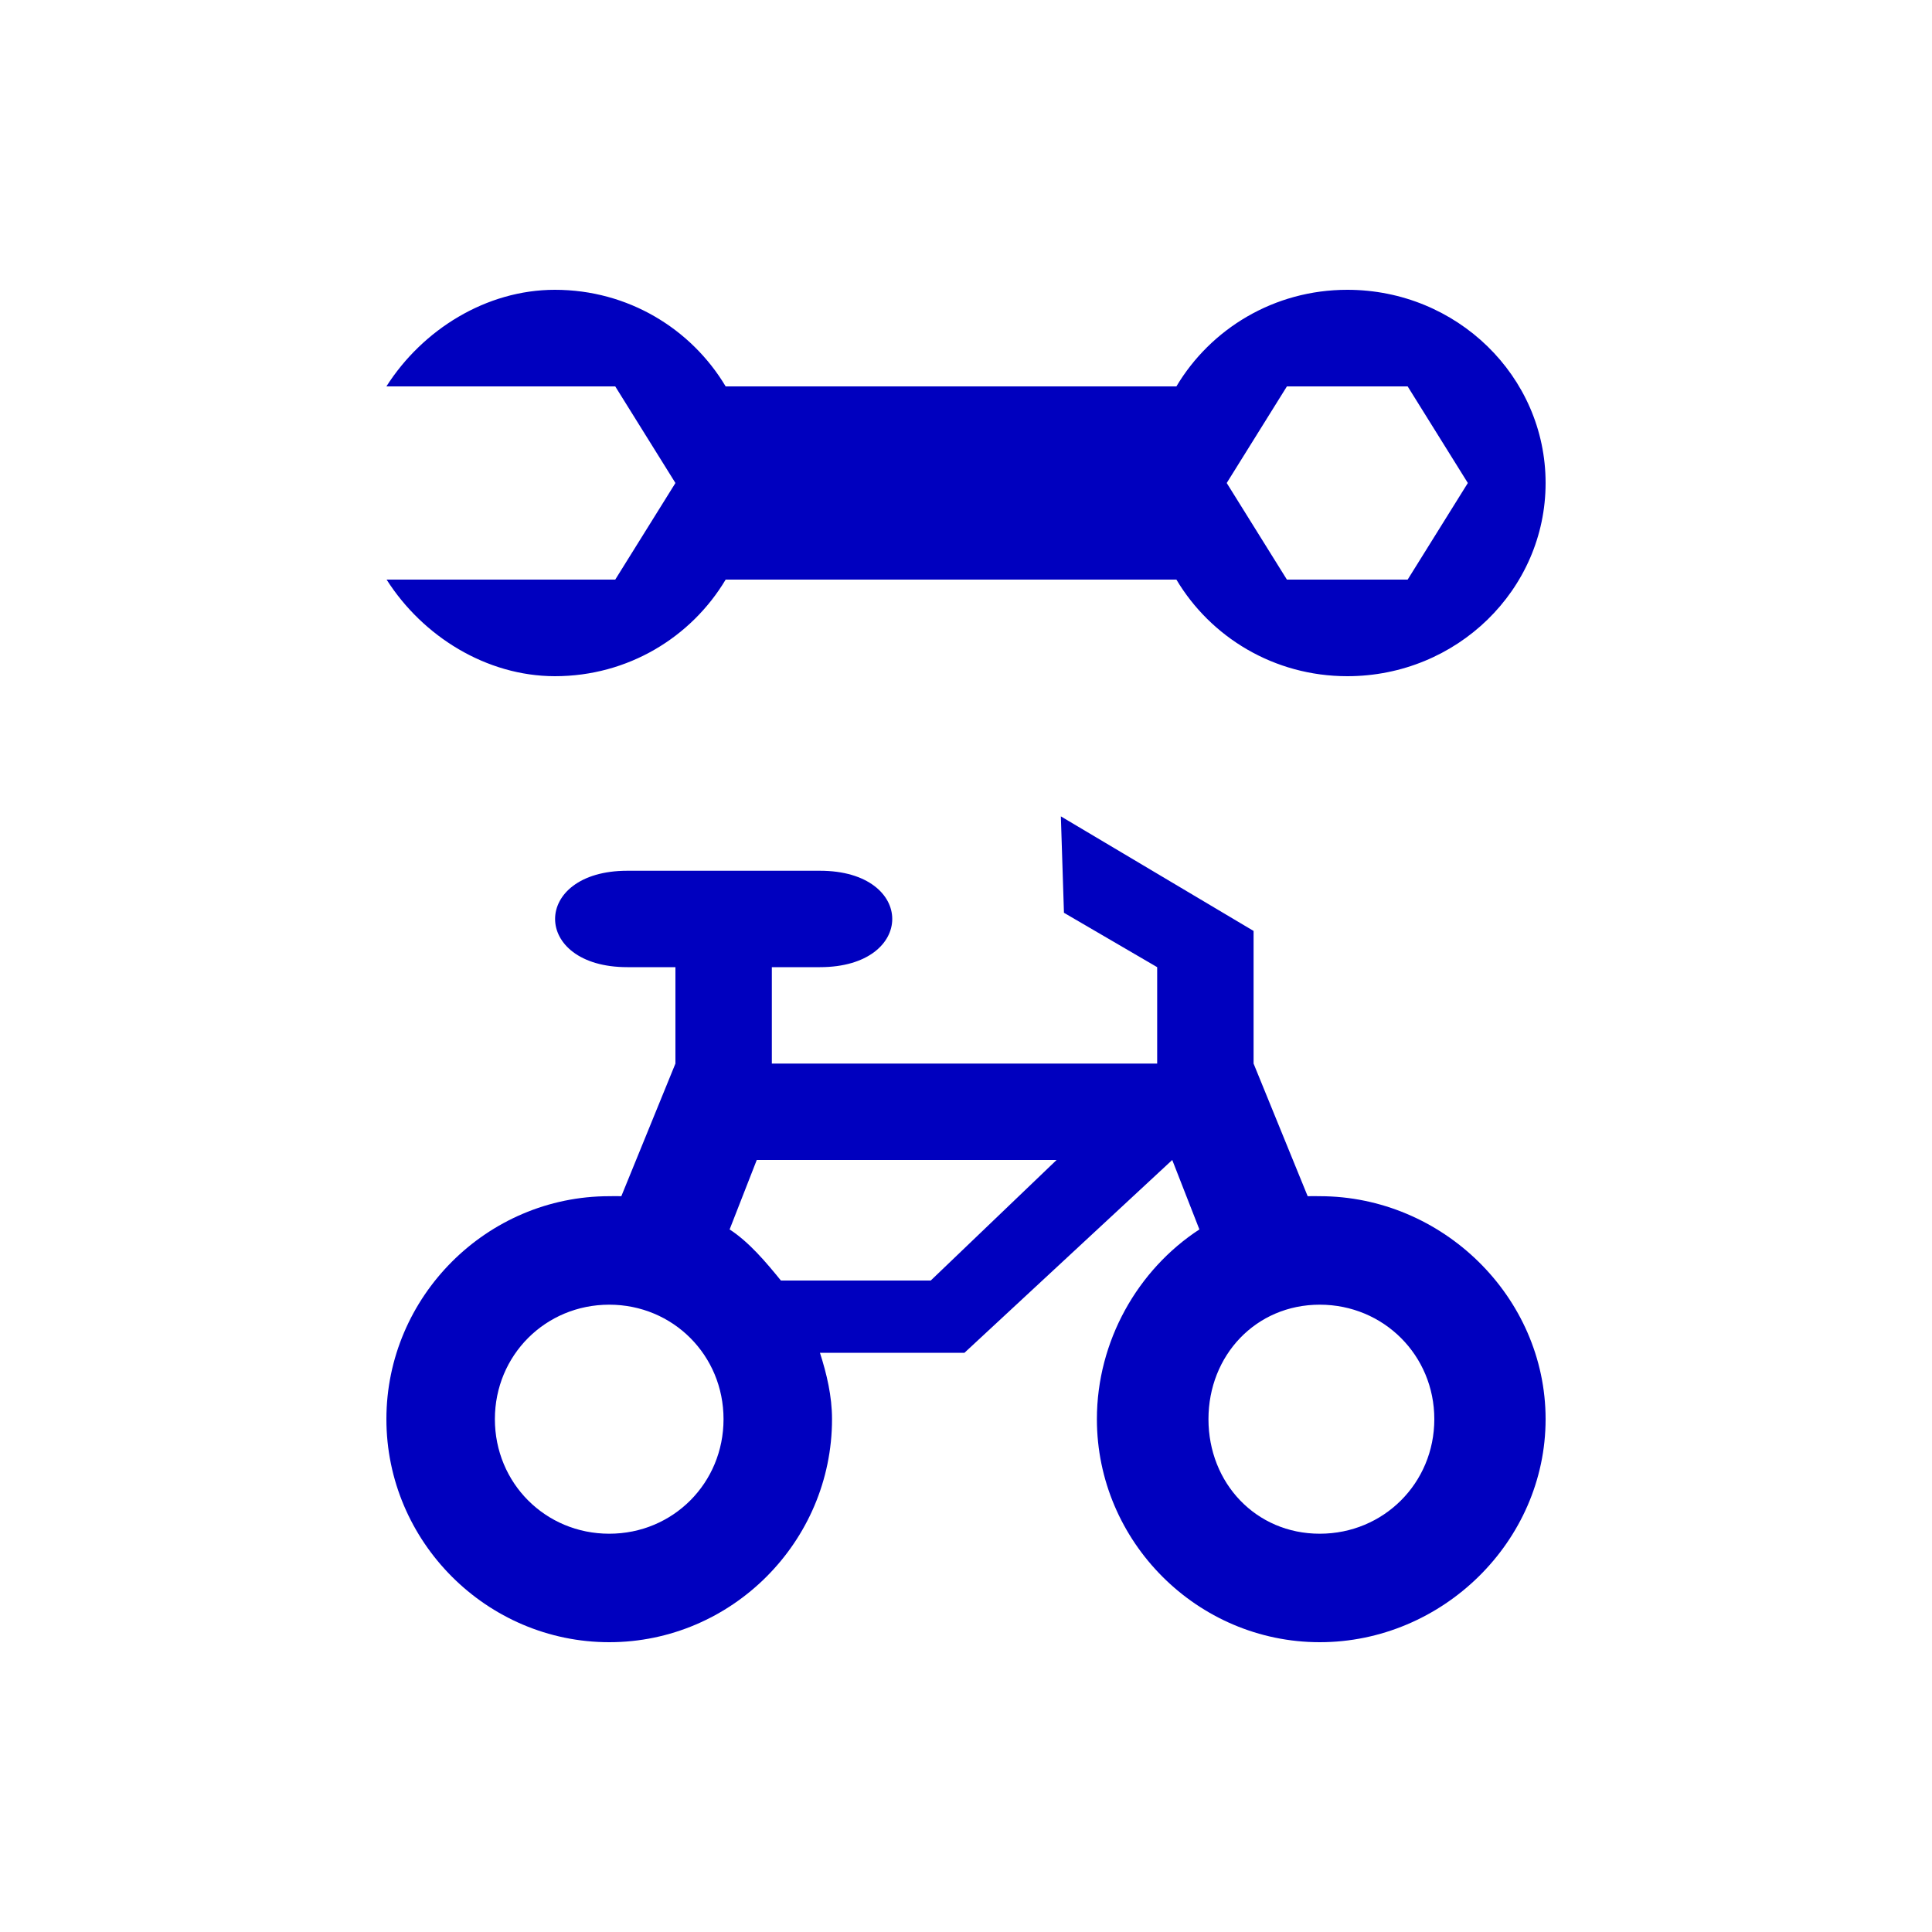 <svg viewBox="-3 -3 20 20" xmlns="http://www.w3.org/2000/svg">
	<g fill="rgb(0,0,191)">
		<path d="M 2.744 0 C 2.034 0 1.374 0.412 1 1 L 3.369 1 L 3.992 2 L 3.369 3 L 1.002 3 C 1.376 3.588 2.035 3.999 2.744 4 C 3.502 4 4.156 3.596 4.512 3 L 9.178 3 C 9.533 3.596 10.189 4 10.947 4 C 12.081 4 13 3.105 13 2 C 13 0.895 12.081 -2e-007 10.947 0 C 10.189 -2.6757065e-007 9.533 0.404 9.178 1 L 4.512 1 C 4.156 0.404 3.502 6.6882009e-008 2.744 0 z M 10.322 1 L 11.572 1 L 12.195 2 L 11.572 3 L 10.322 3 L 9.699 2 L 10.322 1 z M 7.982 5.451 L 8.014 6.449 L 8.979 7.012 L 8.979 8.01 L 5.238 8.01 L 4.99 8.01 L 4.99 7.012 L 5.488 7.012 C 6.486 7.012 6.486 6.014 5.488 6.014 L 3.494 6.014 C 2.497 6.014 2.497 7.012 3.494 7.012 L 3.992 7.012 L 3.992 8.01 L 3.432 9.383 C 3.39 9.381 3.349 9.383 3.307 9.383 C 2.039 9.383 1 10.423 1 11.691 C 1 12.96 2.039 14 3.307 14 C 4.574 14 5.613 12.96 5.613 11.691 C 5.613 11.452 5.558 11.222 5.488 11.004 L 5.986 11.004 L 6.984 11.004 L 9.135 9.008 L 9.416 9.727 C 8.778 10.143 8.355 10.883 8.355 11.691 C 8.355 12.96 9.395 14 10.662 14 C 11.929 14 13 12.96 13 11.691 C 13 10.423 11.929 9.383 10.662 9.383 C 10.62 9.383 10.579 9.381 10.537 9.383 L 9.977 8.01 L 9.977 6.637 L 7.982 5.451 z M 4.834 9.008 L 7.938 9.008 L 6.635 10.256 L 5.084 10.256 C 4.931 10.068 4.756 9.859 4.553 9.727 L 4.834 9.008 z M 3.307 10.506 C 3.967 10.506 4.49 11.03 4.49 11.691 C 4.49 12.353 3.967 12.877 3.307 12.877 C 2.646 12.877 2.123 12.353 2.123 11.691 C 2.123 11.03 2.646 10.506 3.307 10.506 z M 10.662 10.506 C 11.323 10.506 11.848 11.03 11.848 11.691 C 11.848 12.353 11.323 12.877 10.662 12.877 C 10.001 12.877 9.51 12.353 9.51 11.691 C 9.51 11.03 10.001 10.506 10.662 10.506 z " />
	</g>
</svg>